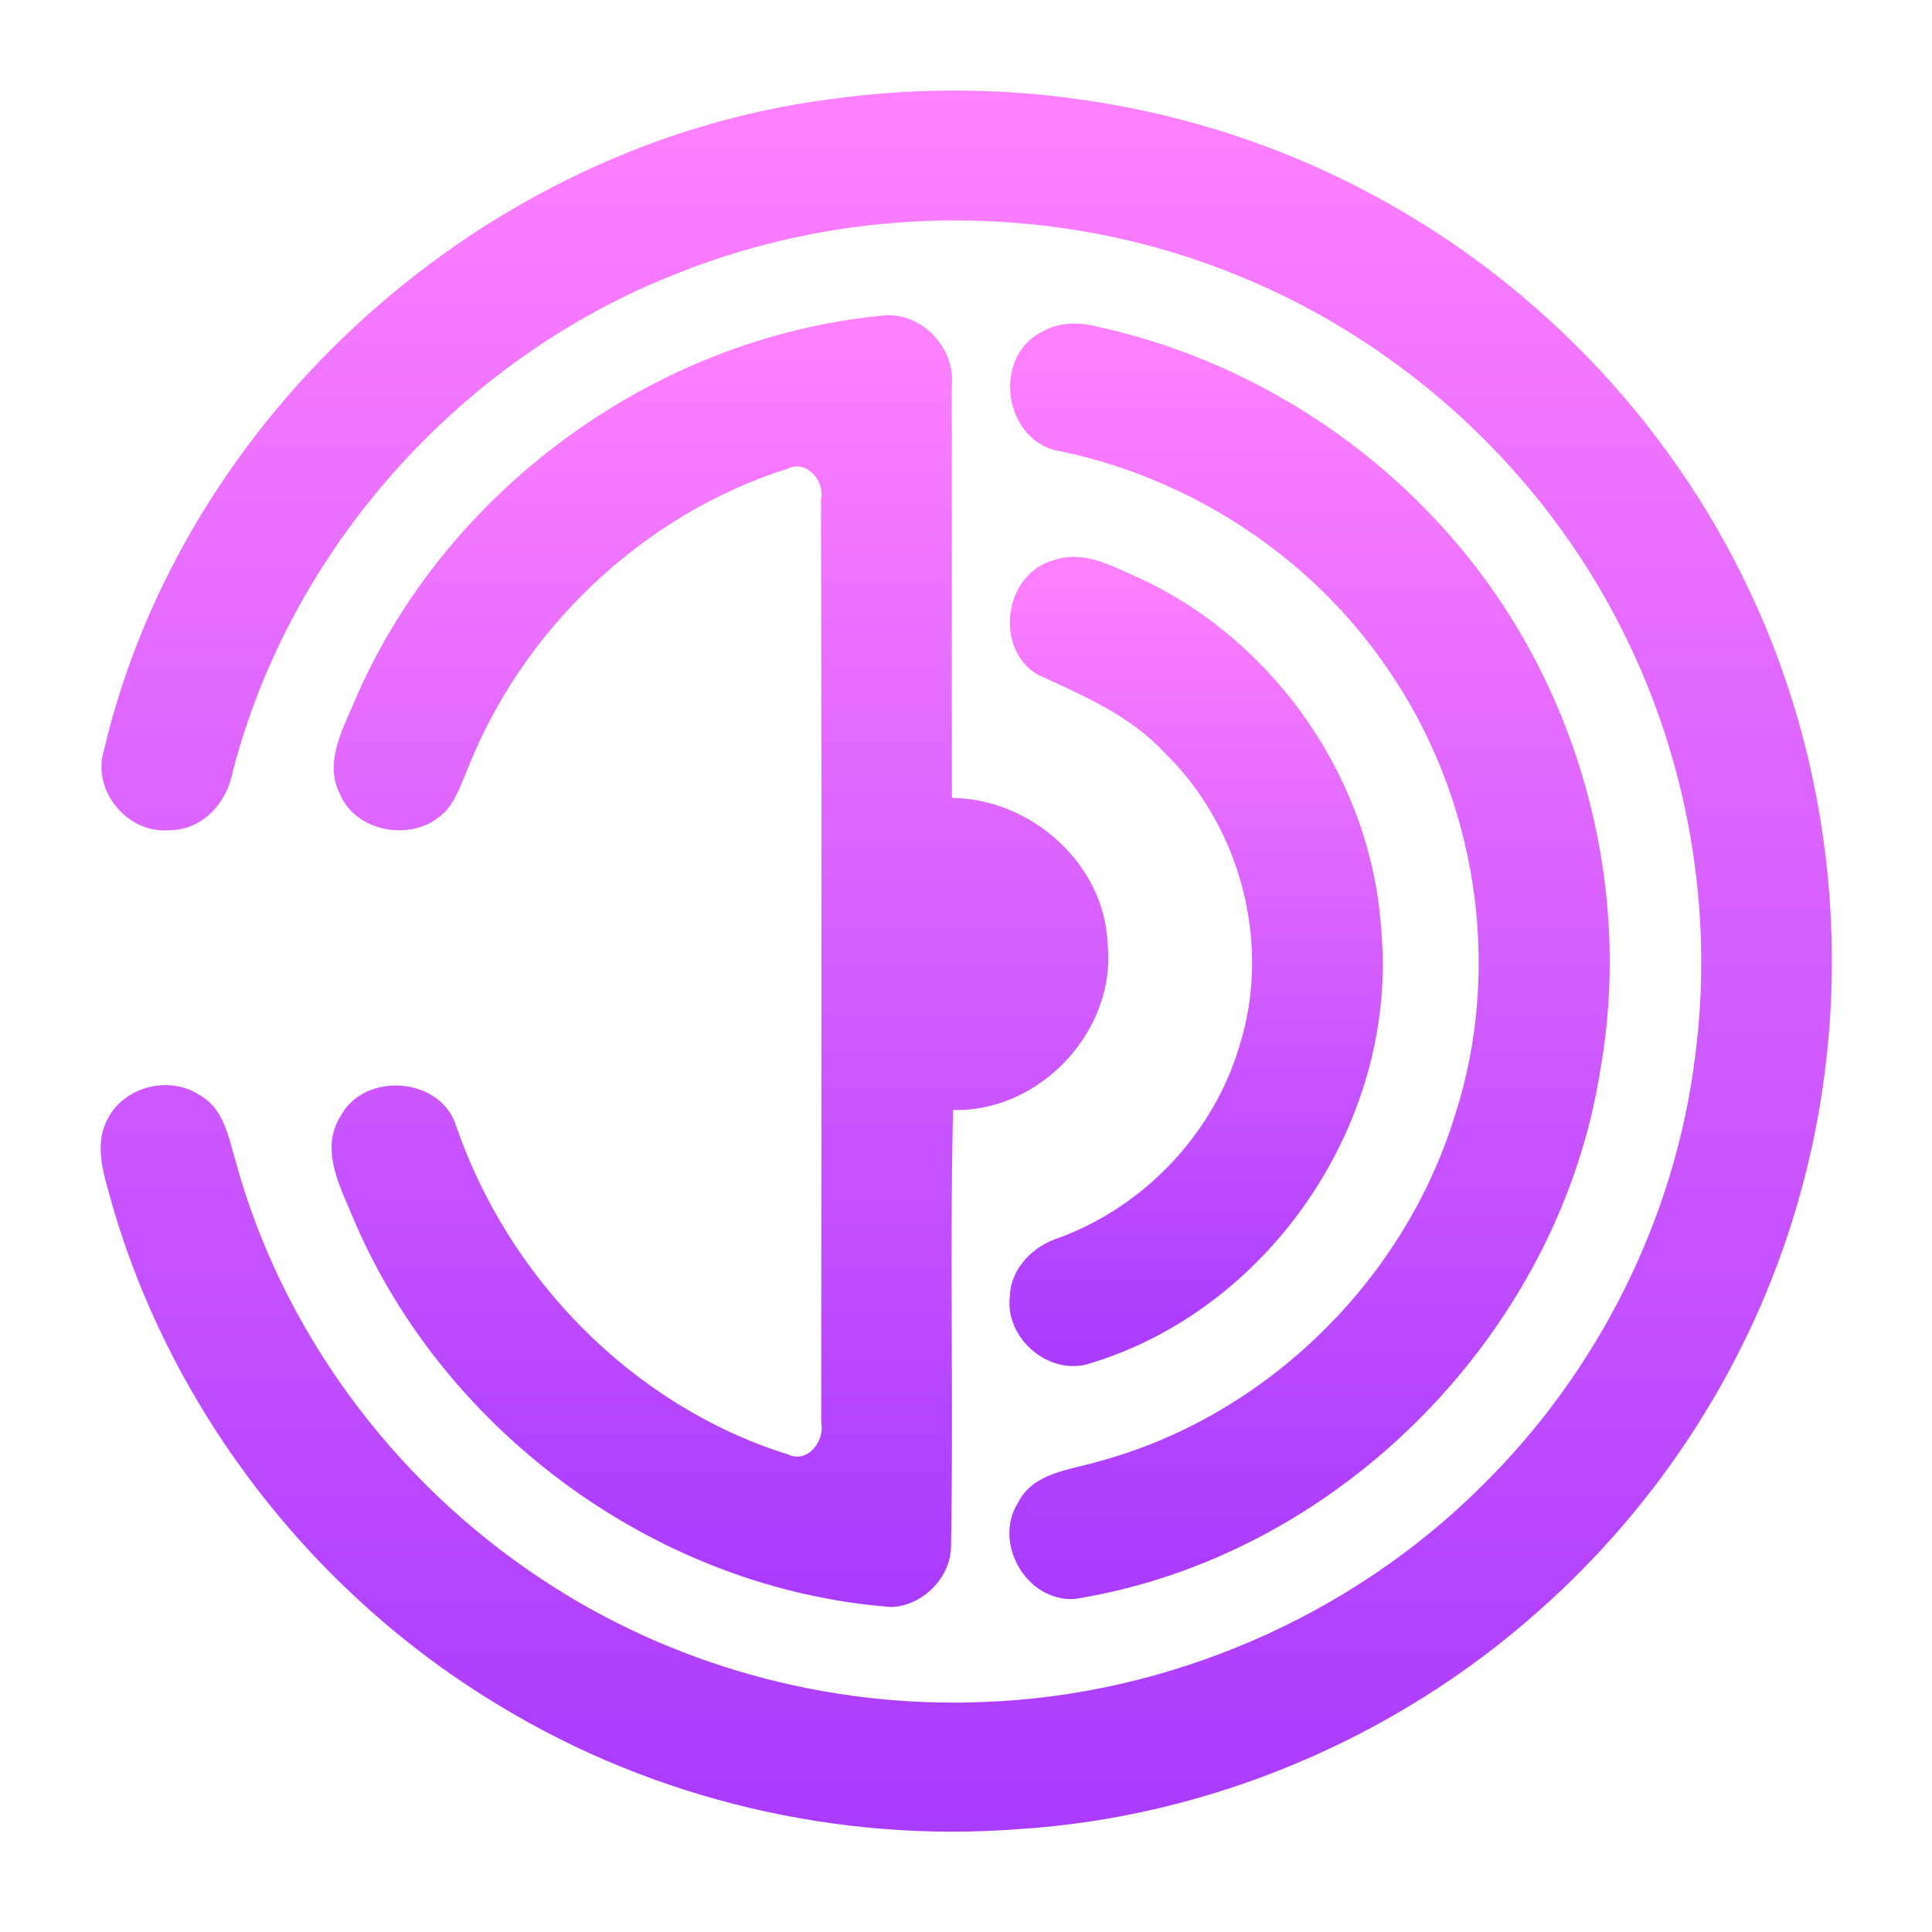<svg width="192" height="192" viewBox="0 0 192 192" fill="none" xmlns="http://www.w3.org/2000/svg">
<path d="M82.354 9.879C100.217 7.336 118.89 10.332 134.93 18.583C151.951 27.264 165.907 41.664 173.95 58.902C182.825 77.745 184.465 99.798 178.587 119.76C174.098 135.211 165.086 149.329 152.976 160.034C138.781 172.716 120.245 180.583 101.163 181.781C83.311 183.149 65.071 178.842 49.783 169.596C31.27 158.53 17.166 140.411 11.173 119.805C10.444 117.058 9.225 113.95 10.683 111.226C12.29 107.981 16.858 106.817 19.854 108.841C22.213 110.14 22.691 112.944 23.386 115.283C27.966 132.171 39.039 147.125 53.679 156.835C66.541 165.437 82.194 169.777 97.688 169.144C116.167 168.489 134.27 160.644 147.314 147.622C158.832 136.274 166.442 121.082 168.447 105.088C170.373 90.608 167.786 75.586 161.179 62.542C153.307 46.864 139.601 34.17 123.287 27.49C105.572 20.131 84.963 20.052 67.179 27.219C45.75 35.628 28.855 54.528 23.124 76.705C22.577 79.734 20.139 82.515 16.858 82.504C12.677 82.899 9.111 78.581 10.319 74.591C18.18 41.178 48.074 14.367 82.354 9.879Z" fill="url(#paint0_linear)"/>
<path d="M35.462 69.154C44.496 48.605 65.049 33.583 87.572 31.378C91.502 30.847 95.022 34.589 94.578 38.42C94.624 52.041 94.567 65.662 94.601 79.293C102.484 79.384 109.753 85.838 110.072 93.762C110.995 102.33 103.419 110.547 94.715 110.31C94.373 124.801 94.772 139.303 94.51 153.783C94.418 156.846 91.673 159.57 88.608 159.706C65.538 157.988 44.36 142.525 35.28 121.489C33.958 118.211 31.68 114.345 33.844 110.92C36.191 106.489 43.722 106.987 45.305 111.813C50.477 126.96 62.838 139.699 78.298 144.537C80.235 145.475 81.978 143.225 81.613 141.417C81.636 110.807 81.659 80.198 81.591 49.588C81.966 47.746 80.155 45.666 78.241 46.581C63.807 51.171 51.822 62.621 46.388 76.637C45.693 78.197 45.169 79.972 43.767 81.091C40.748 83.645 35.36 82.662 33.788 78.932C32.101 75.642 34.232 72.195 35.462 69.154Z" fill="url(#paint1_linear)"/>
<path d="M103.669 32.916C105.287 32 107.246 32 109.001 32.452C122.604 35.414 135.124 42.897 144.204 53.352C156.747 67.662 162.352 87.647 159.037 106.331C154.958 132.374 133.096 154.721 106.791 158.903C101.983 159.197 98.634 153.285 101.186 149.307C102.644 146.39 106.21 146.096 109.001 145.283C125.794 140.829 139.59 127.231 144.614 110.762C149.387 95.966 146.71 79.169 137.858 66.408C130.396 55.443 118.571 47.655 105.549 44.875C99.75 44.106 98.429 35.425 103.669 32.916Z" fill="url(#paint2_linear)"/>
<path d="M104.752 55.658C107.805 54.607 110.79 56.404 113.512 57.58C126.978 63.955 136.411 77.824 137.277 92.609C138.929 111.35 126.204 130.283 107.976 135.596C104.011 136.59 99.876 132.883 100.354 128.87C100.422 126.022 102.701 123.784 105.321 122.981C113.831 119.816 120.633 112.571 123.185 103.912C126.363 93.818 123.321 82.176 115.723 74.795C112.282 71.076 107.565 69.087 103.054 67.007C98.736 64.339 99.819 56.969 104.752 55.658Z" fill="url(#paint3_linear)"/>
<defs>
<linearGradient id="paint0_linear" x1="96.025" y1="182.03" x2="96.025" y2="9" gradientUnits="userSpaceOnUse">
<stop stop-color="#A93AFF"/>
<stop offset="1" stop-color="#FF81FF"/>
</linearGradient>
<linearGradient id="paint1_linear" x1="71.549" y1="159.706" x2="71.549" y2="31.328" gradientUnits="userSpaceOnUse">
<stop stop-color="#A93AFF"/>
<stop offset="1" stop-color="#FF81FF"/>
</linearGradient>
<linearGradient id="paint2_linear" x1="130.14" y1="158.914" x2="130.14" y2="32.156" gradientUnits="userSpaceOnUse">
<stop stop-color="#A93AFF"/>
<stop offset="1" stop-color="#FF81FF"/>
</linearGradient>
<linearGradient id="paint3_linear" x1="118.869" y1="135.759" x2="118.869" y2="55.34" gradientUnits="userSpaceOnUse">
<stop stop-color="#A93AFF"/>
<stop offset="1" stop-color="#FF81FF"/>
</linearGradient>
</defs>
</svg>
